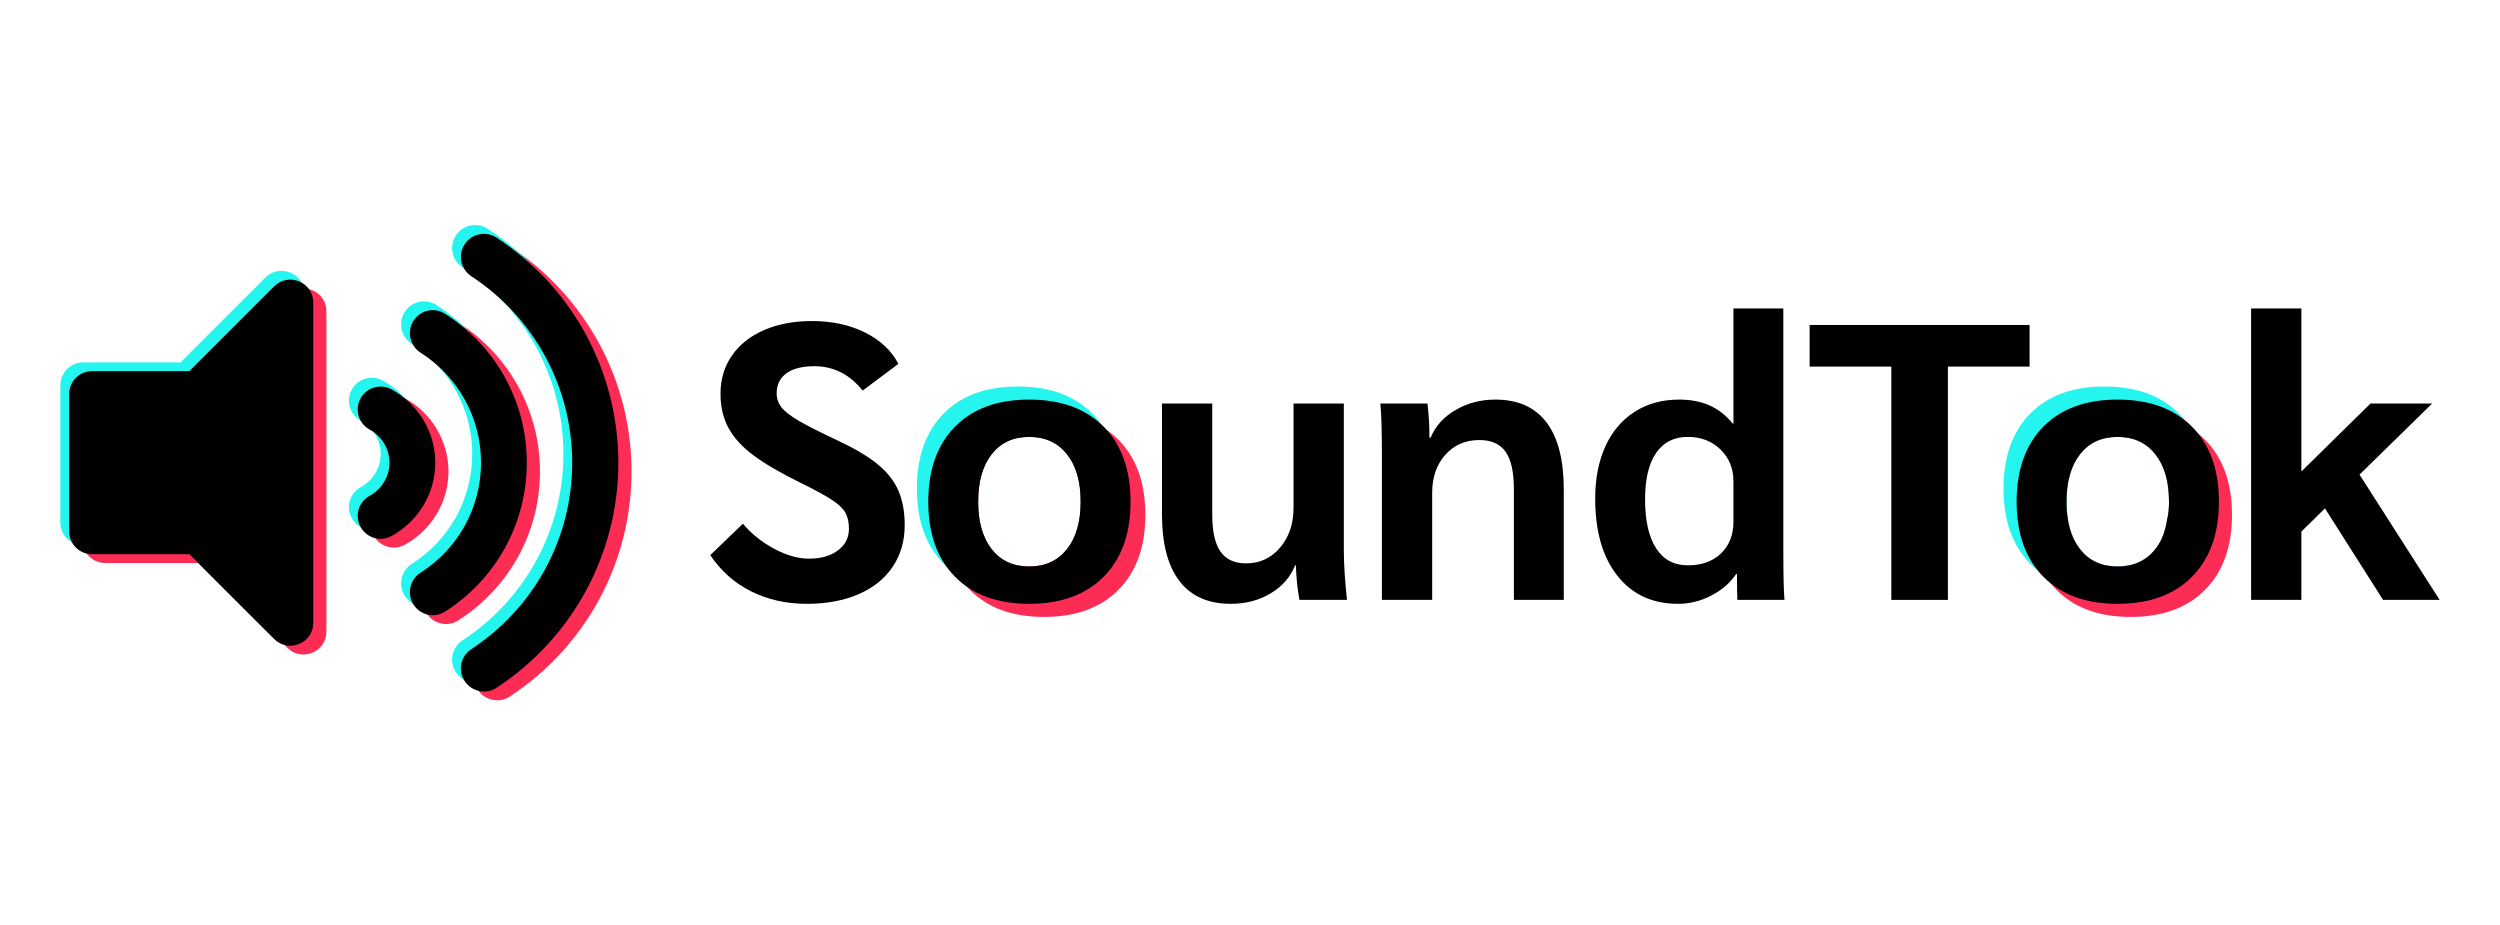 <?xml version="1.0" encoding="UTF-8" standalone="no"?><!-- Generator: Gravit.io --><svg xmlns="http://www.w3.org/2000/svg" xmlns:xlink="http://www.w3.org/1999/xlink" style="isolation:isolate" viewBox="0 0 851 315" width="851pt" height="315pt"><defs><clipPath id="_clipPath_ZkmvMYfIbtYy4RY3Xzo8RCU5Rg8sDeaY"><rect width="851" height="315"/></clipPath></defs><g clip-path="url(#_clipPath_ZkmvMYfIbtYy4RY3Xzo8RCU5Rg8sDeaY)"><g style="isolation:isolate"><g style="isolation:isolate"><path d=" M 97.815 100.463 L 68.94 129.332 L 35.816 129.332 C 31.513 129.332 28.027 132.818 28.027 137.121 L 28.027 183.856 C 28.027 188.157 31.513 191.646 35.816 191.646 L 68.94 191.646 L 97.815 220.514 C 102.693 225.392 111.112 221.965 111.112 215.007 L 111.112 105.971 C 111.112 99.006 102.686 95.592 97.815 100.463 Z  M 173.539 83.885 C 169.914 81.507 165.042 82.509 162.663 86.141 C 160.281 89.766 161.294 94.638 164.919 97.017 C 186.427 111.131 199.263 134.859 199.263 160.492 C 199.263 186.125 186.427 209.853 164.919 223.968 C 161.294 226.343 160.281 231.218 162.663 234.84 C 164.948 238.316 169.781 239.565 173.539 237.096 C 199.477 220.07 214.968 191.428 214.968 160.489 C 214.968 129.55 199.477 100.911 173.539 83.885 Z  M 183.811 160.489 C 183.811 139.87 173.406 120.913 155.974 109.781 C 152.343 107.464 147.526 108.542 145.225 112.202 C 142.924 115.863 143.998 120.709 147.63 123.029 C 160.531 131.27 168.232 145.271 168.232 160.489 C 168.232 175.707 160.531 189.708 147.63 197.948 C 143.998 200.266 142.924 205.111 145.225 208.775 C 147.338 212.138 152.08 213.689 155.974 211.196 C 173.406 200.064 183.811 181.111 183.811 160.489 Z  M 137.799 135.541 C 134.041 133.486 129.3 134.84 127.216 138.608 C 125.142 142.376 126.515 147.111 130.283 149.191 C 134.473 151.492 137.076 155.825 137.076 160.489 C 137.076 165.156 134.473 169.485 130.286 171.786 C 126.518 173.867 125.145 178.602 127.219 182.37 C 129.306 186.154 134.051 187.498 137.803 185.437 C 146.965 180.39 152.657 170.832 152.657 160.486 C 152.657 150.139 146.965 140.584 137.799 135.541 Z " fill="rgb(253,44,84)"/><path d=" M 90.337 94.481 L 61.462 123.35 L 28.339 123.35 C 24.035 123.35 20.55 126.836 20.55 131.139 L 20.55 177.874 C 20.55 182.175 24.035 185.664 28.339 185.664 L 61.462 185.664 L 90.337 214.532 C 95.215 219.41 103.634 215.983 103.634 209.025 L 103.634 99.989 C 103.634 93.024 95.209 89.61 90.337 94.481 Z  M 166.061 77.903 C 162.436 75.524 157.565 76.527 155.186 80.159 C 152.803 83.784 153.816 88.656 157.441 91.035 C 178.949 105.149 191.785 128.877 191.785 154.51 C 191.785 180.143 178.949 203.871 157.441 217.985 C 153.816 220.361 152.803 225.236 155.186 228.858 C 157.47 232.334 162.303 233.583 166.061 231.113 C 191.999 214.088 207.49 185.446 207.49 154.507 C 207.49 123.567 191.999 94.929 166.061 77.903 Z  M 176.333 154.507 C 176.333 133.888 165.928 114.931 148.497 103.799 C 144.865 101.482 140.049 102.559 137.748 106.22 C 135.447 109.881 136.521 114.727 140.152 117.047 C 153.053 125.288 160.755 139.289 160.755 154.507 C 160.755 169.725 153.053 183.726 140.152 191.966 C 136.521 194.284 135.447 199.129 137.748 202.793 C 139.86 206.156 144.602 207.707 148.497 205.214 C 165.928 194.082 176.333 175.129 176.333 154.507 Z  M 130.322 129.559 C 126.564 127.504 121.822 128.858 119.738 132.626 C 117.664 136.394 119.037 141.129 122.805 143.209 C 126.995 145.51 129.598 149.843 129.598 154.507 C 129.598 159.174 126.995 163.503 122.809 165.804 C 119.041 167.885 117.668 172.62 119.742 176.388 C 121.828 180.172 126.573 181.516 130.325 179.455 C 139.487 174.408 145.18 164.85 145.18 154.504 C 145.18 144.157 139.487 134.602 130.322 129.559 Z " fill="rgb(36,245,239)"/><path d=" M 93.328 97.472 L 64.453 126.341 L 31.33 126.341 C 27.026 126.341 23.541 129.827 23.541 134.13 L 23.541 180.865 C 23.541 185.166 27.026 188.655 31.33 188.655 L 64.453 188.655 L 93.328 217.523 C 98.206 222.401 106.625 218.974 106.625 212.016 L 106.625 102.98 C 106.625 96.015 98.2 92.601 93.328 97.472 Z  M 169.052 80.894 C 165.427 78.515 160.556 79.518 158.177 83.15 C 155.794 86.775 156.807 91.647 160.432 94.026 C 181.94 108.14 194.776 131.868 194.776 157.501 C 194.776 183.134 181.94 206.862 160.432 220.976 C 156.807 223.352 155.794 228.227 158.177 231.849 C 160.461 235.325 165.294 236.574 169.052 234.105 C 194.99 217.079 210.481 188.437 210.481 157.498 C 210.481 126.559 194.99 97.92 169.052 80.894 Z  M 179.324 157.498 C 179.324 136.879 168.919 117.922 151.488 106.79 C 147.856 104.473 143.04 105.55 140.739 109.211 C 138.438 112.872 139.512 117.718 143.144 120.038 C 156.044 128.279 163.746 142.28 163.746 157.498 C 163.746 172.716 156.044 186.717 143.144 194.957 C 139.512 197.275 138.438 202.12 140.739 205.784 C 142.851 209.147 147.593 210.698 151.488 208.205 C 168.919 197.073 179.324 178.12 179.324 157.498 Z  M 133.313 132.55 C 129.555 130.495 124.813 131.849 122.729 135.617 C 120.655 139.385 122.028 144.12 125.796 146.2 C 129.986 148.501 132.589 152.834 132.589 157.498 C 132.589 162.165 129.986 166.494 125.8 168.795 C 122.032 170.876 120.659 175.611 122.733 179.379 C 124.819 183.163 129.564 184.507 133.316 182.446 C 142.478 177.399 148.171 167.841 148.171 157.495 C 148.171 147.148 142.478 137.593 133.313 132.55 Z " fill="rgb(0,0,0)"/></g><g style="isolation:isolate"><path d=" M 274.672 205.542 L 274.672 205.542 Q 264.11 205.542 255.62 201.264 L 255.62 201.264 L 255.62 201.264 Q 247.13 196.985 241.782 188.963 L 241.782 188.963 L 252.879 178.268 L 252.879 178.268 Q 257.291 183.482 263.575 186.824 L 263.575 186.824 L 263.575 186.824 Q 269.859 190.167 275.34 190.167 L 275.34 190.167 L 275.34 190.167 Q 281.49 190.167 285.234 187.359 L 285.234 187.359 L 285.234 187.359 Q 288.977 184.551 288.977 180.006 L 288.977 180.006 L 288.977 180.006 Q 288.977 176.663 287.774 174.524 L 287.774 174.524 L 287.774 174.524 Q 286.571 172.385 283.228 170.179 L 283.228 170.179 L 283.228 170.179 Q 279.886 167.973 272.265 164.229 L 272.265 164.229 L 272.265 164.229 Q 262.238 159.283 256.489 155.004 L 256.489 155.004 L 256.489 155.004 Q 250.74 150.726 247.999 145.712 L 247.999 145.712 L 247.999 145.712 Q 245.258 140.699 245.258 134.014 L 245.258 134.014 L 245.258 134.014 Q 245.258 126.661 249.136 121.045 L 249.136 121.045 L 249.136 121.045 Q 253.013 115.43 260.099 112.355 L 260.099 112.355 L 260.099 112.355 Q 267.185 109.28 276.41 109.28 L 276.41 109.28 L 276.41 109.28 Q 286.571 109.28 294.392 113.157 L 294.392 113.157 L 294.392 113.157 Q 302.213 117.034 305.823 123.853 L 305.823 123.853 L 293.657 132.944 L 293.657 132.944 Q 286.972 124.655 277.212 124.655 L 277.212 124.655 L 277.212 124.655 Q 271.062 124.655 267.719 127.062 L 267.719 127.062 L 267.719 127.062 Q 264.377 129.468 264.377 133.88 L 264.377 133.88 L 264.377 133.88 Q 264.377 136.554 266.048 138.693 L 266.048 138.693 L 266.048 138.693 Q 267.719 140.832 272.131 143.373 L 272.131 143.373 L 272.131 143.373 Q 276.543 145.913 285.367 150.058 L 285.367 150.058 L 285.367 150.058 Q 293.924 154.068 298.804 158.079 L 298.804 158.079 L 298.804 158.079 Q 303.684 162.09 305.823 167.037 L 305.823 167.037 L 305.823 167.037 Q 307.962 171.984 307.962 178.802 L 307.962 178.802 L 307.962 178.802 Q 307.962 186.824 303.885 192.907 L 303.885 192.907 L 303.885 192.907 Q 299.807 198.991 292.253 202.266 L 292.253 202.266 L 292.253 202.266 Q 284.699 205.542 274.672 205.542 L 274.672 205.542 Z " fill="rgb(0,0,0)"/><path d=" M 346.467 201.085 L 346.467 201.085 Q 330.29 201.085 321.198 191.86 L 321.198 191.86 L 321.198 191.86 Q 312.107 182.635 312.107 166.324 L 312.107 166.324 L 312.107 166.324 Q 312.107 150.013 321.198 140.788 L 321.198 140.788 L 321.198 140.788 Q 330.29 131.563 346.467 131.563 L 346.467 131.563 L 346.467 131.563 Q 362.644 131.563 371.803 140.788 L 371.803 140.788 L 371.803 140.788 Q 380.961 150.013 380.961 166.324 L 380.961 166.324 L 380.961 166.324 Q 380.961 182.635 371.803 191.86 L 371.803 191.86 L 371.803 191.86 Q 362.644 201.085 346.467 201.085 L 346.467 201.085 Z  M 350.344 192.841 L 350.344 192.841 Q 358.5 192.841 363.179 186.958 L 363.179 186.958 L 363.179 186.958 Q 367.859 181.075 367.859 170.781 L 367.859 170.781 L 367.859 170.781 Q 367.859 160.486 363.179 154.603 L 363.179 154.603 L 363.179 154.603 Q 358.5 148.721 350.344 148.721 L 350.344 148.721 L 350.344 148.721 Q 342.189 148.721 337.576 154.603 L 337.576 154.603 L 337.576 154.603 Q 332.964 160.486 332.964 170.781 L 332.964 170.781 L 332.964 170.781 Q 332.964 181.075 337.576 186.958 L 337.576 186.958 L 337.576 186.958 Q 342.189 192.841 350.344 192.841 L 350.344 192.841 Z " fill-rule="evenodd" fill="rgb(36,245,239)"/><path d=" M 355.38 209.998 L 355.38 209.998 Q 339.203 209.998 330.111 200.773 L 330.111 200.773 L 330.111 200.773 Q 321.02 191.548 321.02 175.237 L 321.02 175.237 L 321.02 175.237 Q 321.02 158.926 330.111 149.701 L 330.111 149.701 L 330.111 149.701 Q 339.203 140.476 355.38 140.476 L 355.38 140.476 L 355.38 140.476 Q 371.558 140.476 380.716 149.701 L 380.716 149.701 L 380.716 149.701 Q 389.874 158.926 389.874 175.237 L 389.874 175.237 L 389.874 175.237 Q 389.874 191.548 380.716 200.773 L 380.716 200.773 L 380.716 200.773 Q 371.558 209.998 355.38 209.998 L 355.38 209.998 Z  M 350.344 192.841 L 350.344 192.841 Q 358.5 192.841 363.179 186.958 L 363.179 186.958 L 363.179 186.958 Q 367.859 181.075 367.859 170.781 L 367.859 170.781 L 367.859 170.781 Q 367.859 160.486 363.179 154.603 L 363.179 154.603 L 363.179 154.603 Q 358.5 148.721 350.344 148.721 L 350.344 148.721 L 350.344 148.721 Q 342.189 148.721 337.576 154.603 L 337.576 154.603 L 337.576 154.603 Q 332.964 160.486 332.964 170.781 L 332.964 170.781 L 332.964 170.781 Q 332.964 181.075 337.576 186.958 L 337.576 186.958 L 337.576 186.958 Q 342.189 192.841 350.344 192.841 L 350.344 192.841 Z " fill-rule="evenodd" fill="rgb(253,44,84)"/><path d=" M 350.344 205.542 L 350.344 205.542 Q 334.167 205.542 325.076 196.317 L 325.076 196.317 L 325.076 196.317 Q 315.984 187.092 315.984 170.781 L 315.984 170.781 L 315.984 170.781 Q 315.984 154.47 325.076 145.244 L 325.076 145.244 L 325.076 145.244 Q 334.167 136.019 350.344 136.019 L 350.344 136.019 L 350.344 136.019 Q 366.522 136.019 375.68 145.244 L 375.68 145.244 L 375.68 145.244 Q 384.838 154.47 384.838 170.781 L 384.838 170.781 L 384.838 170.781 Q 384.838 187.092 375.68 196.317 L 375.68 196.317 L 375.68 196.317 Q 366.522 205.542 350.344 205.542 L 350.344 205.542 Z  M 350.344 192.841 L 350.344 192.841 Q 358.5 192.841 363.179 186.958 L 363.179 186.958 L 363.179 186.958 Q 367.859 181.075 367.859 170.781 L 367.859 170.781 L 367.859 170.781 Q 367.859 160.486 363.179 154.603 L 363.179 154.603 L 363.179 154.603 Q 358.5 148.721 350.344 148.721 L 350.344 148.721 L 350.344 148.721 Q 342.189 148.721 337.576 154.603 L 337.576 154.603 L 337.576 154.603 Q 332.964 160.486 332.964 170.781 L 332.964 170.781 L 332.964 170.781 Q 332.964 181.075 337.576 186.958 L 337.576 186.958 L 337.576 186.958 Q 342.189 192.841 350.344 192.841 L 350.344 192.841 Z " fill-rule="evenodd" fill="rgb(0,0,0)"/><path d=" M 418.931 205.542 L 418.931 205.542 Q 407.433 205.542 401.483 197.787 L 401.483 197.787 L 401.483 197.787 Q 395.534 190.033 395.534 175.059 L 395.534 175.059 L 395.534 137.356 L 412.647 137.356 L 412.647 175.193 L 412.647 175.193 Q 412.647 183.749 415.455 187.76 L 415.455 187.76 L 415.455 187.76 Q 418.262 191.771 424.145 191.771 L 424.145 191.771 L 424.145 191.771 Q 431.231 191.771 435.777 186.356 L 435.777 186.356 L 435.777 186.356 Q 440.322 180.942 440.322 172.92 L 440.322 172.92 L 440.322 137.356 L 457.436 137.356 L 457.436 187.225 L 457.436 187.225 Q 457.436 194.044 458.505 204.205 L 458.505 204.205 L 442.328 204.205 L 442.328 204.205 Q 441.258 198.189 441.125 192.439 L 441.125 192.439 L 440.857 192.439 L 440.857 192.439 Q 438.451 198.456 432.501 201.999 L 432.501 201.999 L 432.501 201.999 Q 426.552 205.542 418.931 205.542 L 418.931 205.542 Z " fill="rgb(0,0,0)"/><path d=" M 470.404 204.205 L 470.404 155.004 L 470.404 155.004 Q 470.404 142.838 469.869 137.356 L 469.869 137.356 L 485.913 137.356 L 485.913 137.356 Q 486.582 142.972 486.582 148.988 L 486.582 148.988 L 486.983 148.988 L 486.983 148.988 Q 489.389 143.105 495.472 139.562 L 495.472 139.562 L 495.472 139.562 Q 501.556 136.019 509.043 136.019 L 509.043 136.019 L 509.043 136.019 Q 520.541 136.019 526.423 143.774 L 526.423 143.774 L 526.423 143.774 Q 532.306 151.528 532.306 166.636 L 532.306 166.636 L 532.306 204.205 L 515.326 204.205 L 515.326 166.502 L 515.326 166.502 Q 515.326 157.812 512.519 153.801 L 512.519 153.801 L 512.519 153.801 Q 509.711 149.79 503.561 149.79 L 503.561 149.79 L 503.561 149.79 Q 496.475 149.79 491.996 154.804 L 491.996 154.804 L 491.996 154.804 Q 487.517 159.817 487.517 167.706 L 487.517 167.706 L 487.517 204.205 L 470.404 204.205 Z " fill="rgb(0,0,0)"/><path d=" M 571.212 205.542 L 571.212 205.542 Q 558.11 205.542 550.556 195.983 L 550.556 195.983 L 550.556 195.983 Q 543.002 186.423 543.002 169.711 L 543.002 169.711 L 543.002 169.711 Q 543.002 159.55 546.478 151.929 L 546.478 151.929 L 546.478 151.929 Q 549.954 144.309 556.438 140.164 L 556.438 140.164 L 556.438 140.164 Q 562.923 136.019 571.613 136.019 L 571.613 136.019 L 571.613 136.019 Q 577.496 136.019 581.974 138.025 L 581.974 138.025 L 581.974 138.025 Q 586.453 140.03 589.796 144.175 L 589.796 144.175 L 590.063 144.175 L 590.063 105.002 L 607.043 105.002 L 607.043 186.423 L 607.043 186.423 Q 607.043 200.328 607.444 204.205 L 607.444 204.205 L 591.4 204.205 L 591.4 204.205 Q 591.266 201.932 591.266 195.381 L 591.266 195.381 L 590.999 195.381 L 590.999 195.381 Q 587.924 199.927 582.509 202.734 L 582.509 202.734 L 582.509 202.734 Q 577.095 205.542 571.212 205.542 L 571.212 205.542 Z  M 574.554 192.439 L 574.554 192.439 Q 581.64 192.439 585.852 188.362 L 585.852 188.362 L 585.852 188.362 Q 590.063 184.284 590.063 177.599 L 590.063 177.599 L 590.063 163.828 L 590.063 163.828 Q 590.063 157.277 585.651 152.999 L 585.651 152.999 L 585.651 152.999 Q 581.239 148.721 574.554 148.721 L 574.554 148.721 L 574.554 148.721 Q 567.468 148.721 563.725 154.202 L 563.725 154.202 L 563.725 154.202 Q 559.981 159.684 559.981 169.978 L 559.981 169.978 L 559.981 169.978 Q 559.981 180.808 563.725 186.624 L 563.725 186.624 L 563.725 186.624 Q 567.468 192.439 574.554 192.439 L 574.554 192.439 Z " fill-rule="evenodd" fill="rgb(0,0,0)"/><path d=" M 643.809 204.205 L 643.809 124.789 L 616 124.789 L 616 110.617 L 690.871 110.617 L 690.871 124.789 L 663.062 124.789 L 663.062 204.205 L 643.809 204.205 Z " fill="rgb(0,0,0)"/><path d=" M 737.69 176.863 C 738.169 175.085 738.333 173.01 738.333 170.781 L 738.333 170.781 L 738.333 170.781 Q 738.333 160.486 733.654 154.603 L 733.654 154.603 L 733.654 154.603 Q 728.974 148.721 720.819 148.721 L 720.819 148.721 L 720.819 148.721 Q 712.663 148.721 708.051 154.603 L 708.051 154.603 L 708.051 154.603 Q 703.438 160.486 703.438 170.781 L 703.438 170.781 L 703.438 170.781 Q 703.438 181.075 708.051 186.958 L 708.051 186.958 L 708.051 186.958 Q 712.663 192.841 720.819 192.841 L 720.819 192.841 L 720.819 192.841 Q 728.974 192.841 733.654 186.958 L 733.654 186.958 L 733.654 186.958 Q 736.813 182.986 737.69 176.863" fill="none"/><path d=" M 725.275 209.998 L 725.275 209.998 Q 709.098 209.998 700.007 200.773 L 700.007 200.773 L 700.007 200.773 Q 690.915 191.548 690.915 175.237 L 690.915 175.237 L 690.915 175.237 Q 690.915 158.926 700.007 149.701 L 700.007 149.701 L 700.007 149.701 Q 709.098 140.476 725.275 140.476 L 725.275 140.476 L 725.275 140.476 Q 741.453 140.476 750.611 149.701 L 750.611 149.701 L 750.611 149.701 Q 759.769 158.926 759.769 175.237 L 759.769 175.237 L 759.769 175.237 Q 759.769 191.548 750.611 200.773 L 750.611 200.773 L 750.611 200.773 Q 741.453 209.998 725.275 209.998 L 725.275 209.998 Z  M 737.69 176.863 C 738.169 175.085 738.333 173.01 738.333 170.781 L 738.333 170.781 L 738.333 170.781 Q 738.333 160.486 733.654 154.603 L 733.654 154.603 L 733.654 154.603 Q 728.974 148.721 720.819 148.721 L 720.819 148.721 L 720.819 148.721 Q 712.663 148.721 708.051 154.603 L 708.051 154.603 L 708.051 154.603 Q 703.438 160.486 703.438 170.781 L 703.438 170.781 L 703.438 170.781 Q 703.438 181.075 708.051 186.958 L 708.051 186.958 L 708.051 186.958 Q 712.663 192.841 720.819 192.841 L 720.819 192.841 L 720.819 192.841 Q 728.974 192.841 733.654 186.958 L 733.654 186.958 L 733.654 186.958 Q 736.813 182.986 737.69 176.863 Z " fill-rule="evenodd" fill="rgb(253,44,84)"/><path d=" M 716.362 201.085 L 716.362 201.085 Q 700.185 201.085 691.094 191.86 L 691.094 191.86 L 691.094 191.86 Q 682.002 182.635 682.002 166.324 L 682.002 166.324 L 682.002 166.324 Q 682.002 150.013 691.094 140.788 L 691.094 140.788 L 691.094 140.788 Q 700.185 131.563 716.362 131.563 L 716.362 131.563 L 716.362 131.563 Q 732.54 131.563 741.698 140.788 L 741.698 140.788 L 741.698 140.788 Q 750.856 150.013 750.856 166.324 L 750.856 166.324 L 750.856 166.324 Q 750.856 182.635 741.698 191.86 L 741.698 191.86 L 741.698 191.86 Q 732.54 201.085 716.362 201.085 L 716.362 201.085 Z  M 737.69 176.863 C 738.169 175.085 738.333 173.01 738.333 170.781 L 738.333 170.781 L 738.333 170.781 Q 738.333 160.486 733.654 154.603 L 733.654 154.603 L 733.654 154.603 Q 728.974 148.721 720.819 148.721 L 720.819 148.721 L 720.819 148.721 Q 712.663 148.721 708.051 154.603 L 708.051 154.603 L 708.051 154.603 Q 703.438 160.486 703.438 170.781 L 703.438 170.781 L 703.438 170.781 Q 703.438 181.075 708.051 186.958 L 708.051 186.958 L 708.051 186.958 Q 712.663 192.841 720.819 192.841 L 720.819 192.841 L 720.819 192.841 Q 728.974 192.841 733.654 186.958 L 733.654 186.958 L 733.654 186.958 Q 736.813 182.986 737.69 176.863 Z " fill-rule="evenodd" fill="rgb(36,245,239)"/><path d=" M 720.819 205.542 L 720.819 205.542 Q 704.642 205.542 695.55 196.317 L 695.55 196.317 L 695.55 196.317 Q 686.459 187.092 686.459 170.781 L 686.459 170.781 L 686.459 170.781 Q 686.459 154.47 695.55 145.244 L 695.55 145.244 L 695.55 145.244 Q 704.642 136.019 720.819 136.019 L 720.819 136.019 L 720.819 136.019 Q 736.996 136.019 746.155 145.244 L 746.155 145.244 L 746.155 145.244 Q 755.313 154.47 755.313 170.781 L 755.313 170.781 L 755.313 170.781 Q 755.313 187.092 746.155 196.317 L 746.155 196.317 L 746.155 196.317 Q 736.996 205.542 720.819 205.542 L 720.819 205.542 Z  M 737.69 176.863 C 738.169 175.085 738.333 173.01 738.333 170.781 L 738.333 170.781 L 738.333 170.781 Q 738.333 160.486 733.654 154.603 L 733.654 154.603 L 733.654 154.603 Q 728.974 148.721 720.819 148.721 L 720.819 148.721 L 720.819 148.721 Q 712.663 148.721 708.051 154.603 L 708.051 154.603 L 708.051 154.603 Q 703.438 160.486 703.438 170.781 L 703.438 170.781 L 703.438 170.781 Q 703.438 181.075 708.051 186.958 L 708.051 186.958 L 708.051 186.958 Q 712.663 192.841 720.819 192.841 L 720.819 192.841 L 720.819 192.841 Q 728.974 192.841 733.654 186.958 L 733.654 186.958 L 733.654 186.958 Q 736.813 182.986 737.69 176.863 Z " fill-rule="evenodd" fill="rgb(0,0,0)"/><path d=" M 830.45 204.205 L 811.198 204.205 L 791.411 173.053 L 783.389 180.942 L 783.389 204.205 L 766.276 204.205 L 766.276 105.002 L 783.389 105.002 L 783.389 160.486 L 806.92 137.356 L 827.91 137.356 L 803.176 161.555 L 830.45 204.205 Z " fill="rgb(0,0,0)"/></g></g></g></svg>